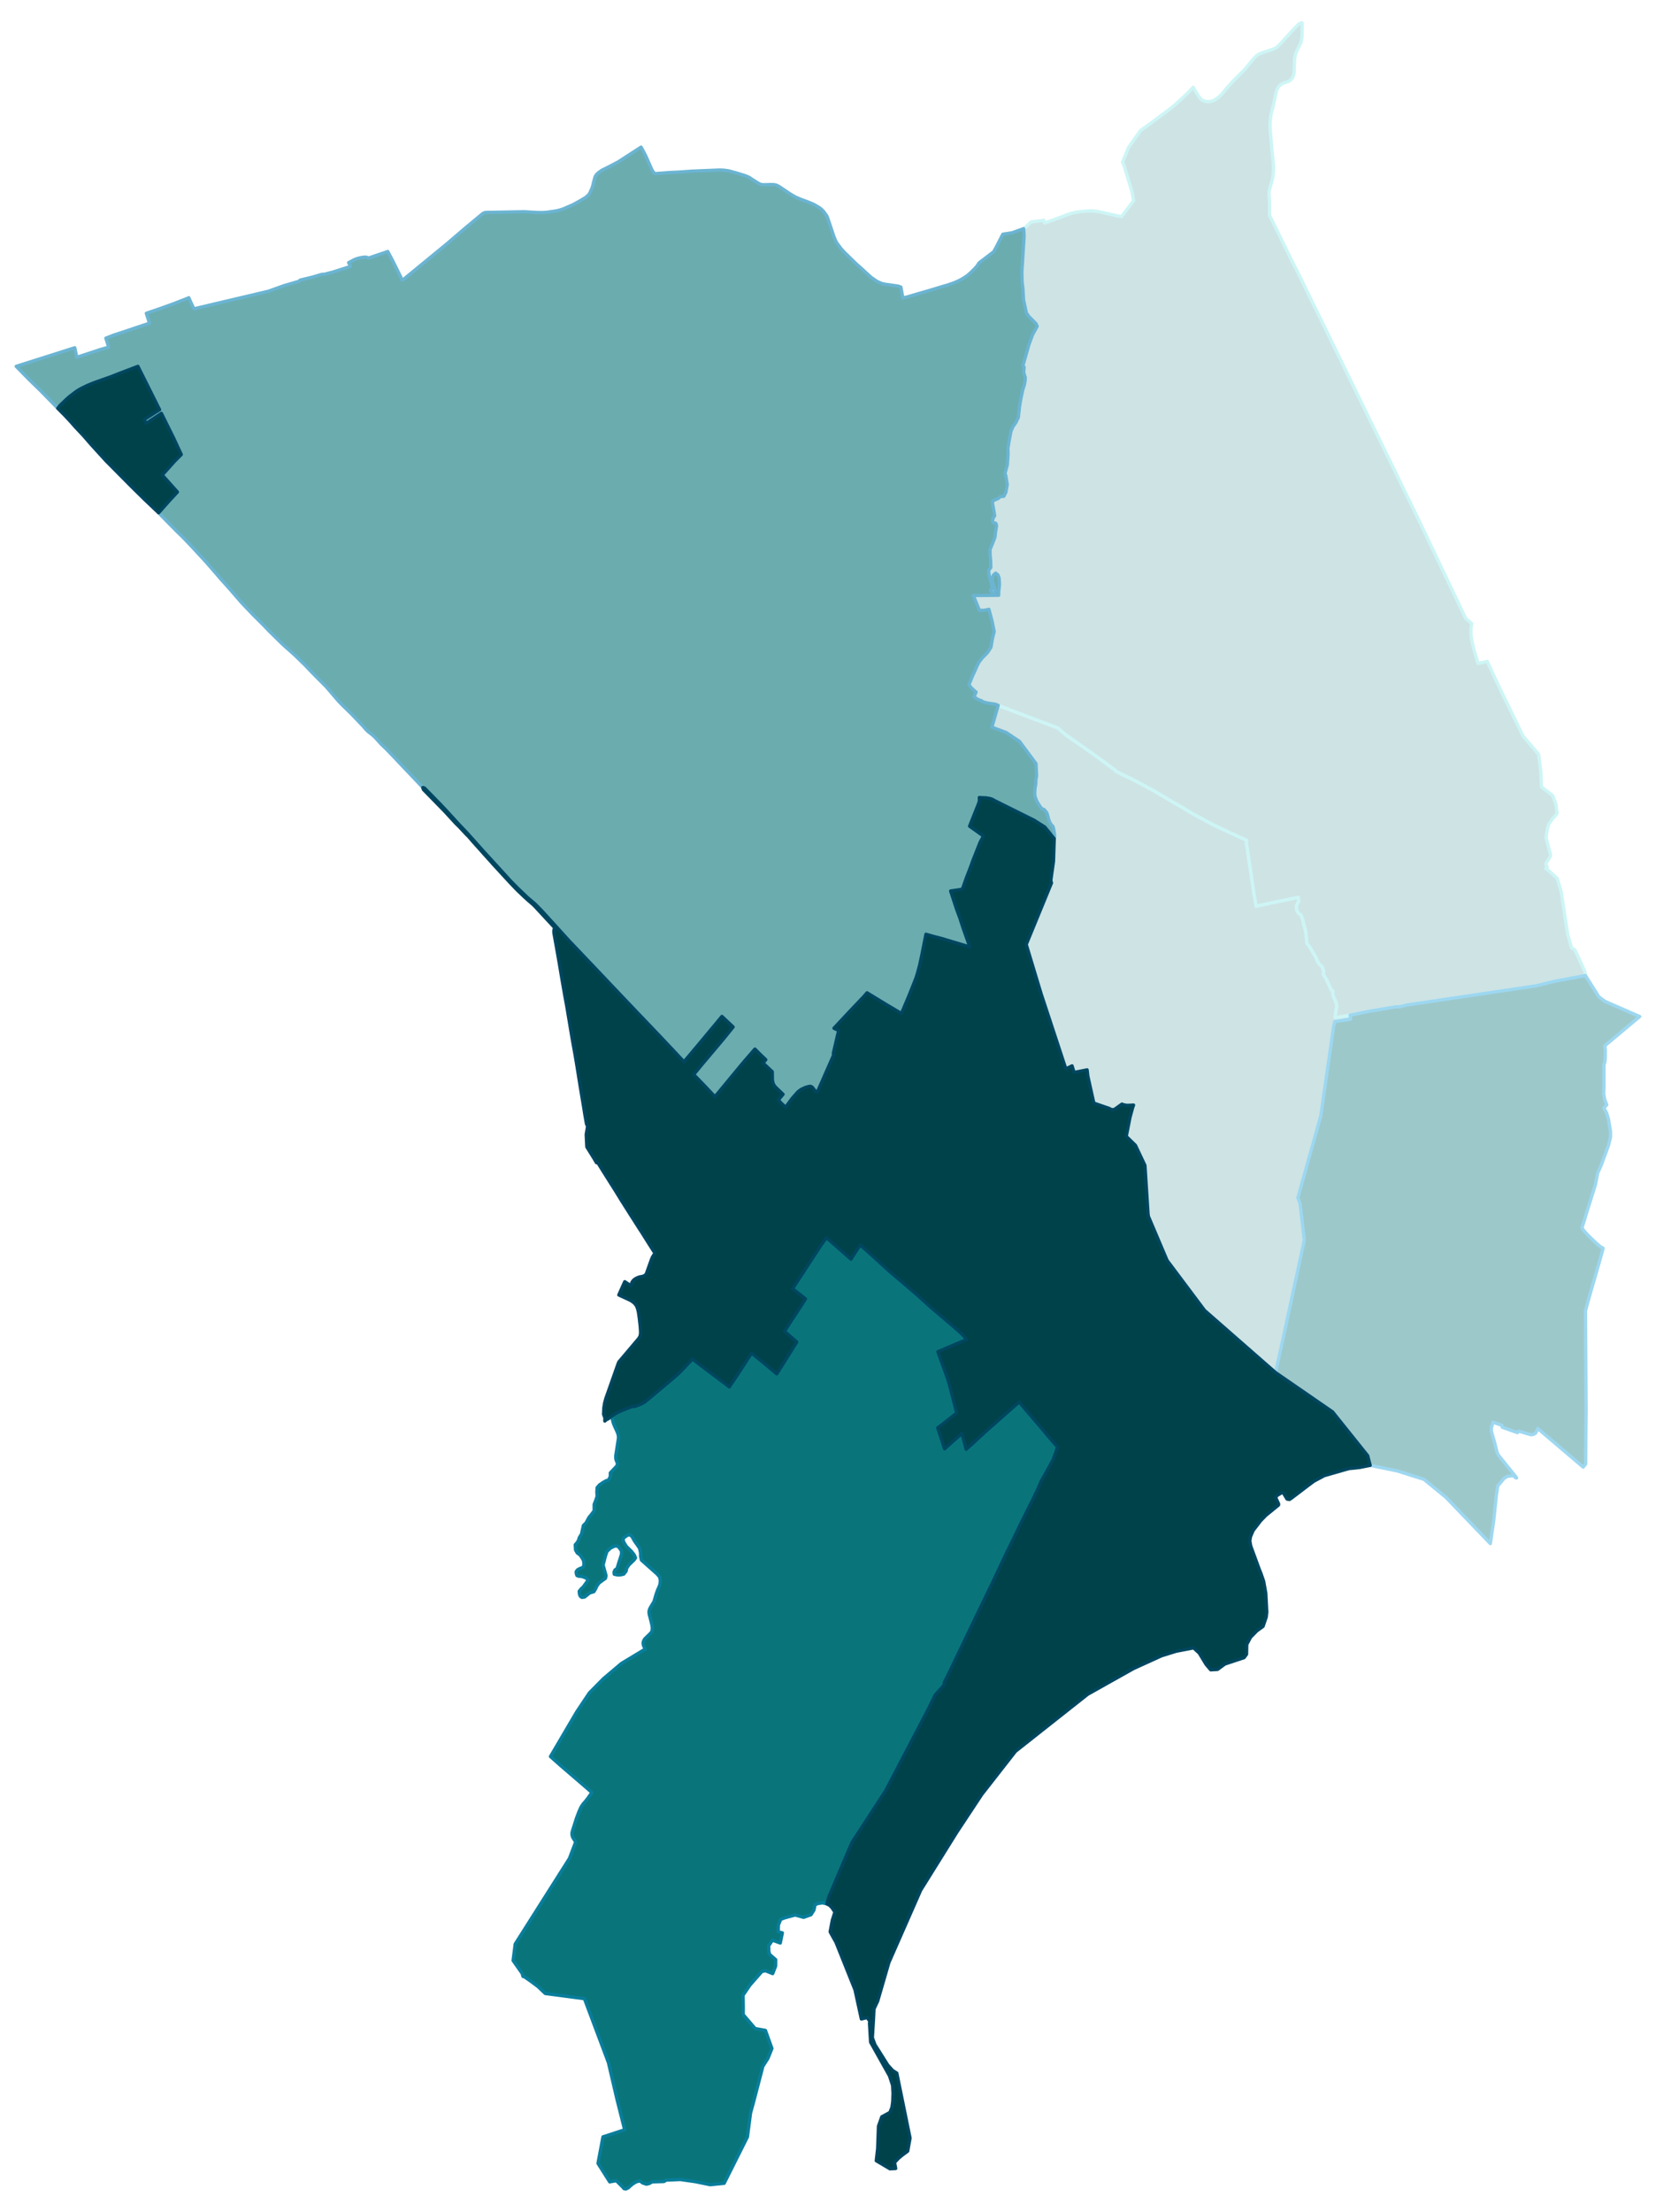 <?xml version="1.0" encoding="UTF-8" standalone="no"?>
<!-- This is a Stata 16.1 generated SVG file (http://www.stata.com) -->

<svg version="1.1" width="4.00in" height="5.34in" viewBox="0 0 2880 3841" xmlns="http://www.w3.org/2000/svg" xmlns:xlink="http://www.w3.org/1999/xlink">
	<desc>Stata Graph - Graph</desc>
	<rect x="0" y="0" width="2880" height="3841" style="fill:#FFFFFF;stroke:none"/>
	<defs>
		<path id="path_dgFwtMgG" d="M2231.88 2322.60 L2231.88 2322.60 L2218.31 2384.18 L2094.91 2276.15 L2029.72 2189.25 L2025.16 2178.57 L1997.19 2112.67 L1996.59 2108.47 L1991.19 2024.09 L1974.74 1989.28 L1958.65 1973.55 L1965.26 1940.19 L1967.78 1931.06 L1969.70 1923.98 L1971.38 1919.18 L1964.66 1919.54 L1960.94 1919.66 L1958.41 1919.54 L1955.05 1918.82 L1953.13 1918.34 L1951.21 1917.50 L1938.73 1926.38 L1936.21 1927.22 L1934.29 1927.22 L1932.84 1926.74 L1931.16 1926.14 L1929.72 1925.66 L1928.76 1924.70 L1926.48 1924.10 L1903.43 1916.18 L1902.83 1915.94 L1902.59 1915.70 L1902.35 1915.22 L1902.11 1914.26 L1901.75 1913.06 L1901.39 1911.74 L1891.91 1869.01 L1890.59 1857.96 L1867.66 1862.52 L1866.58 1857.84 L1864.42 1851.00 L1853.62 1856.28 L1810.64 1725.81 L1784.71 1639.99 L1828.65 1533.04 L1827.45 1528.72 L1832.13 1495.47 L1833.45 1456.10 L1834.17 1451.30 L1833.69 1446.86 L1833.09 1443.26 L1832.37 1438.57 L1831.05 1434.49 L1828.65 1432.33 L1826.00 1428.13 L1823.72 1422.49 L1822.40 1416.97 L1820.72 1411.45 L1818.44 1408.21 L1815.56 1405.21 L1812.20 1404.25 L1809.68 1401.36 L1806.80 1396.92 L1803.80 1392.12 L1801.52 1387.08 L1799.71 1381.32 L1799.59 1374.60 L1799.95 1368.84 L1801.40 1360.55 L1801.64 1353.47 L1802.72 1346.51 L1801.76 1325.63 L1772.94 1286.86 L1749.78 1271.49 L1724.81 1262.13 L1726.25 1258.05 L1735.97 1224.32 L1800.80 1248.93 L1827.33 1258.89 L1837.29 1262.49 L1838.37 1263.09 L1839.33 1263.57 L1840.41 1264.17 L1841.37 1265.01 L1842.81 1266.33 L1844.49 1267.65 L1846.77 1269.69 L1849.17 1271.97 L1850.49 1273.05 L1853.86 1275.69 L1881.35 1295.02 L1903.79 1310.74 L1928.64 1328.99 L1932.60 1331.87 L1939.33 1336.67 L1940.29 1338.35 L1941.01 1338.83 L1944.97 1340.87 L1953.01 1345.07 L1966.94 1351.55 L1970.30 1353.23 L1973.78 1355.03 L1994.91 1366.44 L2004.39 1371.48 L2006.55 1372.68 L2039.68 1392.36 L2050.37 1398.36 L2060.45 1404.25 L2073.30 1412.05 L2079.30 1415.41 L2086.98 1419.49 L2105.71 1429.57 L2110.03 1431.85 L2138.12 1445.18 L2146.16 1448.78 L2168.25 1458.86 L2167.77 1461.74 L2167.65 1463.54 L2167.89 1465.82 L2168.37 1468.10 L2169.33 1474.34 L2170.65 1483.35 L2171.97 1492.47 L2173.29 1500.51 L2175.94 1518.40 L2178.22 1533.64 L2180.14 1547.32 L2184.58 1573.25 L2257.81 1558.01 L2258.89 1564.37 L2256.85 1568.09 L2254.57 1572.89 L2255.29 1580.09 L2258.17 1585.97 L2262.49 1588.37 L2264.53 1593.53 L2266.21 1599.06 L2267.53 1605.90 L2269.45 1611.18 L2270.29 1616.46 L2271.13 1619.58 L2272.93 1637.83 L2273.77 1639.39 L2275.33 1641.07 L2277.25 1643.47 L2278.21 1645.03 L2279.53 1647.19 L2280.86 1648.99 L2281.82 1650.91 L2288.30 1661.71 L2291.06 1668.67 L2294.42 1674.20 L2299.22 1678.40 L2302.22 1686.44 L2301.62 1692.44 L2306.54 1700.00 L2315.31 1718.97 L2317.71 1720.77 L2318.31 1721.85 L2318.19 1723.05 L2317.95 1724.85 L2318.19 1727.01 L2318.67 1729.41 L2320.11 1732.77 L2321.55 1736.13 L2322.99 1739.13 L2324.07 1742.73 L2324.67 1745.13 L2325.03 1747.29 L2322.51 1760.86 L2322.15 1767.22 L2345.68 1763.26 L2348.80 1769.86 L2321.19 1774.06 L2319.27 1782.58 L2296.94 1937.90 L2257.09 2080.38 L2260.93 2090.34 L2268.37 2153.84 L2231.88 2322.60 L2231.88 2322.60 Z" stroke-linejoin="round"/>
	</defs>
	<use xlink:href="#path_dgFwtMgG" style="fill:#CEE3E4;stroke:#CEF5F5;stroke-width:5.76"/>
	<defs>
		<path id="path_JJRWPljT" d="M2756.23 1686.80 L2756.23 1686.80 L2756.23 1686.80 L2757.19 1693.88 L2727.78 1699.52 L2706.41 1703.48 L2701.73 1704.44 L2698.13 1705.28 L2687.09 1708.04 L2671.72 1711.77 L2447.24 1745.13 L2434.15 1748.26 L2426.71 1748.50 L2396.70 1753.54 L2382.05 1755.94 L2348.08 1762.90 L2348.80 1769.86 L2345.68 1763.26 L2322.15 1767.22 L2322.51 1760.86 L2325.03 1747.29 L2324.67 1745.13 L2324.07 1742.73 L2322.99 1739.13 L2321.55 1736.13 L2320.11 1732.77 L2318.67 1729.41 L2318.19 1727.01 L2317.95 1724.85 L2318.19 1723.05 L2318.31 1721.85 L2317.71 1720.77 L2315.31 1718.97 L2306.54 1700.00 L2301.62 1692.44 L2302.22 1686.44 L2299.22 1678.40 L2294.42 1674.20 L2291.06 1668.67 L2288.30 1661.71 L2281.82 1650.91 L2280.86 1648.99 L2279.53 1647.19 L2278.21 1645.03 L2277.25 1643.47 L2275.33 1641.07 L2273.77 1639.39 L2272.93 1637.83 L2271.13 1619.58 L2270.29 1616.46 L2269.45 1611.18 L2267.53 1605.90 L2266.21 1599.06 L2264.53 1593.53 L2262.49 1588.37 L2258.17 1585.97 L2255.29 1580.09 L2254.57 1572.89 L2256.85 1568.09 L2258.89 1564.37 L2257.81 1558.01 L2184.58 1573.25 L2180.14 1547.32 L2178.22 1533.64 L2175.94 1518.40 L2173.29 1500.51 L2171.97 1492.47 L2170.65 1483.35 L2169.33 1474.34 L2168.37 1468.10 L2167.89 1465.82 L2167.65 1463.54 L2167.77 1461.74 L2168.25 1458.86 L2146.16 1448.78 L2138.12 1445.18 L2110.03 1431.85 L2105.71 1429.57 L2086.98 1419.49 L2079.30 1415.41 L2073.30 1412.05 L2060.45 1404.25 L2050.37 1398.36 L2039.68 1392.36 L2006.55 1372.68 L2004.39 1371.48 L1994.91 1366.44 L1973.78 1355.03 L1970.30 1353.23 L1966.94 1351.55 L1953.01 1345.07 L1944.97 1340.87 L1941.01 1338.83 L1940.29 1338.35 L1939.33 1336.67 L1932.60 1331.87 L1928.64 1328.99 L1903.79 1310.74 L1881.35 1295.02 L1853.86 1275.69 L1850.49 1273.05 L1849.17 1271.97 L1846.77 1269.69 L1844.49 1267.65 L1842.81 1266.33 L1841.37 1265.01 L1840.41 1264.17 L1839.33 1263.57 L1838.37 1263.09 L1837.29 1262.49 L1827.33 1258.89 L1800.80 1248.93 L1735.97 1224.32 L1730.69 1222.28 L1717.72 1220.36 L1708.60 1217.96 L1707.88 1216.76 L1702.48 1214.72 L1699.72 1213.52 L1696.96 1211.60 L1693.96 1209.07 L1697.56 1201.27 L1694.80 1198.99 L1691.43 1195.99 L1688.07 1192.39 L1684.95 1188.55 L1688.07 1181.35 L1690.95 1174.03 L1695.40 1164.54 L1698.76 1156.74 L1702.24 1149.66 L1708.24 1141.86 L1712.80 1137.30 L1717.60 1132.25 L1723.37 1123.37 L1726.13 1107.77 L1729.01 1096.01 L1725.29 1077.64 L1719.88 1057.36 L1711.72 1059.04 L1703.32 1059.16 L1692.75 1033.35 L1736.81 1032.99 L1736.93 1026.99 L1738.25 1014.14 L1737.53 1002.86 L1735.61 997.70 L1731.65 994.46 L1728.05 997.46 L1727.21 999.02 L1726.49 1001.54 L1726.01 1004.30 L1725.89 1008.98 L1731.05 1024.47 L1730.69 1026.75 L1730.09 1027.71 L1728.53 1029.15 L1724.33 1027.23 L1722.65 1025.19 L1722.29 1024.23 L1724.69 1023.27 L1726.01 1021.11 L1723.13 1009.34 L1720.37 998.18 L1719.28 989.90 L1723.13 984.74 L1722.89 973.33 L1721.93 961.93 L1721.81 953.29 L1725.05 945.61 L1730.33 932.16 L1731.05 925.44 L1733.09 912.48 L1732.61 909.36 L1731.29 907.44 L1728.05 907.44 L1726.49 906.12 L1726.25 902.51 L1727.57 898.07 L1729.85 894.83 L1728.77 887.99 L1727.21 879.11 L1726.13 872.87 L1726.49 868.79 L1736.09 864.59 L1740.05 861.22 L1745.69 860.98 L1749.18 854.38 L1751.70 840.46 L1749.06 824.25 L1748.10 822.45 L1748.22 819.57 L1749.42 815.13 L1751.94 806.01 L1753.26 786.92 L1752.90 777.68 L1755.06 764.24 L1758.18 748.03 L1761.66 739.87 L1766.82 732.43 L1771.02 723.67 L1772.94 706.14 L1775.23 692.10 L1778.59 676.26 L1781.59 666.65 L1782.79 659.93 L1783.03 654.17 L1780.39 645.65 L1781.11 636.53 L1779.07 633.52 L1789.63 596.56 L1795.99 579.51 L1803.80 565.47 L1801.76 560.79 L1788.91 547.82 L1784.95 542.06 L1780.15 519.50 L1778.95 499.69 L1777.63 488.77 L1777.15 470.88 L1777.51 464.88 L1780.99 410.27 L1780.99 407.99 L1780.75 401.98 L1780.15 395.62 L1783.87 392.74 L1793.11 383.98 L1813.88 381.34 L1815.20 380.86 L1816.52 385.78 L1829.49 381.34 L1858.66 370.42 L1864.30 368.74 L1869.10 367.66 L1873.54 366.82 L1878.22 366.10 L1887.59 365.26 L1892.03 364.89 L1895.63 364.77 L1899.71 364.77 L1903.67 365.14 L1907.76 365.62 L1912.08 366.34 L1942.21 373.06 L1950.49 374.74 L1971.38 347.01 L1969.82 337.29 L1968.50 330.81 L1967.90 328.53 L1953.61 281.95 L1952.17 280.15 L1962.74 254.35 L1983.62 224.94 L1998.51 214.38 L2000.67 212.94 L2003.79 210.53 L2006.07 208.85 L2008.71 206.81 L2017.36 200.33 L2025.88 194.09 L2034.64 187.49 L2043.41 180.41 L2050.37 174.05 L2051.09 173.45 L2057.21 167.80 L2062.25 163.00 L2063.81 161.56 L2067.54 157.72 L2075.10 149.80 L2078.10 155.08 L2080.98 159.76 L2083.62 163.96 L2087.10 168.88 L2089.62 171.40 L2092.14 172.84 L2095.27 174.05 L2098.63 174.77 L2101.87 174.77 L2105.95 174.17 L2109.31 173.33 L2113.75 171.16 L2119.39 167.08 L2124.56 162.16 L2133.32 151.48 L2140.76 143.20 L2145.20 138.28 L2161.53 122.19 L2164.17 119.55 L2179.42 101.07 L2185.66 94.70 L2188.78 92.42 L2198.26 88.82 L2212.67 84.02 L2219.39 81.14 L2224.43 76.82 L2251.68 46.93 L2259.13 39.49 L2261.41 38.53 L2264.65 37.81 L2264.41 61.70 L2263.09 69.62 L2261.53 74.30 L2256.37 84.26 L2254.21 88.94 L2252.88 93.02 L2251.56 100.11 L2251.08 111.15 L2250.60 124.11 L2249.88 127.83 L2249.28 129.87 L2247.84 133.35 L2245.68 136.00 L2241.24 139.48 L2234.40 141.76 L2230.32 143.20 L2226.59 145.72 L2223.95 148.36 L2223.71 148.60 L2221.31 152.80 L2219.15 159.28 L2215.67 176.09 L2210.15 198.41 L2209.07 208.13 L2208.83 211.13 L2208.83 220.50 L2210.15 236.70 L2211.95 258.91 L2213.75 274.99 L2214.83 290.00 L2213.99 303.08 L2213.03 309.20 L2207.27 329.85 L2206.79 334.29 L2207.75 348.57 L2207.75 367.78 L2207.75 372.10 L2248.08 454.32 L2255.41 468.36 L2302.58 564.75 L2308.59 576.99 L2341.60 644.57 L2430.55 826.54 L2430.67 826.90 L2464.16 895.43 L2474.37 916.80 L2549.16 1073.44 L2559.60 1082.20 L2558.76 1085.68 L2558.40 1089.52 L2558.16 1092.76 L2558.40 1103.57 L2559.36 1110.53 L2563.92 1129.61 L2570.52 1151.46 L2586.61 1147.98 L2606.30 1190.59 L2648.67 1277.49 L2675.92 1309.54 L2679.52 1337.87 L2680.85 1366.20 L2700.17 1380.84 L2704.85 1393.20 L2706.17 1397.04 L2707.86 1412.29 L2699.69 1422.01 L2693.57 1430.65 L2691.05 1439.05 L2688.65 1454.30 L2696.45 1483.47 L2696.57 1486.35 L2688.17 1500.03 L2689.25 1502.55 L2690.09 1504.35 L2691.05 1505.55 L2688.17 1508.07 L2692.01 1510.47 L2708.22 1525.12 L2714.94 1547.80 L2726.46 1622.46 L2732.70 1644.31 L2733.30 1646.11 L2735.11 1646.95 L2739.31 1650.07 L2756.23 1686.80 L2756.23 1686.80 Z" stroke-linejoin="round"/>
	</defs>
	<use xlink:href="#path_JJRWPljT" style="fill:#CEE3E4;stroke:#CEF5F5;stroke-width:5.76"/>
	<defs>
		<path id="path_YvtldNih" d="M2591.89 2681.50 L2591.89 2681.50 L2514.82 2601.20 L2476.53 2569.87 L2429.95 2555.11 L2382.89 2545.50 L2378.57 2528.70 L2317.47 2452.48 L2218.31 2384.18 L2231.88 2322.60 L2268.37 2153.84 L2260.93 2090.34 L2257.09 2080.38 L2296.94 1937.90 L2319.27 1782.58 L2321.19 1774.06 L2348.80 1769.86 L2348.08 1762.90 L2382.05 1755.94 L2396.70 1753.54 L2426.71 1748.50 L2434.15 1748.26 L2447.24 1745.13 L2671.72 1711.77 L2687.09 1708.04 L2698.13 1705.28 L2701.73 1704.44 L2706.41 1703.48 L2727.78 1699.52 L2757.19 1693.88 L2761.52 1700.72 L2780.48 1730.85 L2790.81 1738.65 L2798.01 1741.89 L2851.67 1765.30 L2807.49 1802.15 L2791.05 1815.95 L2791.77 1823.27 L2791.77 1835.88 L2791.17 1844.04 L2790.33 1846.80 L2789.49 1848.12 L2789.49 1888.09 L2789.01 1899.49 L2790.81 1909.82 L2794.41 1918.70 L2789.37 1924.10 L2794.29 1933.46 L2797.29 1943.43 L2800.89 1965.51 L2800.89 1968.87 L2800.89 1970.07 L2800.77 1975.35 L2798.37 1985.08 L2797.29 1989.52 L2785.16 2022.41 L2784.56 2024.09 L2778.56 2037.41 L2774.60 2057.58 L2768.00 2078.58 L2765.48 2086.74 L2757.79 2111.11 L2755.63 2118.79 L2751.19 2132.72 L2754.19 2137.04 L2757.31 2140.64 L2761.64 2145.32 L2766.32 2149.88 L2774.00 2157.32 L2781.44 2163.92 L2784.32 2165.96 L2788.05 2168.12 L2780.96 2193.69 L2779.28 2199.57 L2764.52 2250.59 L2757.31 2276.75 L2758.39 2448.28 L2758.03 2482.85 L2757.67 2543.22 L2753.35 2548.50 L2674.36 2481.41 L2674.12 2482.49 L2670.52 2489.57 L2667.40 2491.37 L2662.72 2492.33 L2641.71 2486.09 L2638.95 2488.61 L2612.66 2479.25 L2611.94 2475.88 L2596.57 2470.48 L2593.81 2479.85 L2593.57 2483.33 L2593.93 2487.17 L2597.89 2501.09 L2599.33 2505.89 L2602.70 2519.70 L2603.90 2523.54 L2604.26 2524.38 L2606.54 2528.58 L2636.43 2565.55 L2637.51 2567.35 L2636.55 2567.35 L2635.59 2566.87 L2632.83 2564.11 L2631.27 2563.75 L2629.47 2563.63 L2626.34 2563.99 L2622.02 2564.47 L2615.90 2567.95 L2610.74 2574.31 L2604.86 2581.03 L2602.34 2597.60 L2597.77 2641.29 L2591.89 2681.50 L2591.89 2681.50 Z" stroke-linejoin="round"/>
	</defs>
	<use xlink:href="#path_YvtldNih" style="fill:#9DC8CA;stroke:#9DD7F0;stroke-width:5.76"/>
	<defs>
		<path id="path_aDaWlTPB" d="M1366.35 1922.90 L1366.35 1922.90 L1358.55 1915.82 L1353.63 1910.30 L1361.79 1900.45 L1348.59 1887.85 L1346.18 1884.73 L1344.26 1880.77 L1343.30 1875.49 L1343.06 1861.20 L1326.98 1846.08 L1331.78 1840.32 L1323.38 1832.28 L1312.93 1821.83 L1293.00 1844.76 L1245.23 1902.50 L1243.31 1904.66 L1225.06 1885.33 L1206.33 1866.01 L1208.37 1863.73 L1221.10 1848.24 L1258.43 1803.95 L1275.00 1783.42 L1264.19 1773.22 L1255.55 1765.06 L1216.30 1812.23 L1189.53 1844.04 L1170.68 1823.87 L1152.55 1804.67 L1131.66 1782.70 L1118.10 1768.54 L1112.46 1762.66 L1081.37 1730.01 L1056.40 1703.72 L1036.83 1683.08 L1032.27 1678.28 L1017.38 1662.67 L1009.10 1653.91 L990.37 1634.35 L966.84 1608.42 L941.87 1581.05 L934.55 1573.61 L930.23 1569.29 L921.11 1561.49 L919.18 1559.93 L917.38 1558.37 L904.42 1546.00 L899.86 1541.68 L887.61 1529.20 L860.12 1499.07 L857.24 1495.95 L855.56 1494.03 L842.60 1479.99 L838.63 1475.54 L823.87 1458.98 L818.35 1452.86 L812.34 1446.14 L797.82 1430.89 L794.22 1426.93 L775.61 1406.65 L765.89 1396.32 L738.16 1368.00 L735.40 1367.16 L719.91 1350.71 L700.70 1330.55 L682.34 1311.10 L672.01 1300.42 L663.13 1291.90 L653.04 1280.73 L651.24 1278.81 L646.68 1274.97 L645.12 1273.65 L643.44 1272.45 L641.52 1271.01 L639.96 1269.69 L638.52 1268.25 L637.32 1267.05 L635.76 1265.49 L634.20 1263.57 L632.64 1261.77 L630.72 1259.61 L611.63 1239.68 L603.35 1231.52 L596.50 1224.92 L588.70 1216.88 L581.26 1208.23 L573.21 1198.75 L567.09 1191.67 L543.32 1167.78 L530.96 1154.82 L513.67 1137.90 L511.39 1135.86 L501.55 1126.97 L498.67 1124.57 L490.50 1117.13 L468.18 1095.17 L457.25 1083.76 L440.09 1066.72 L427.72 1053.75 L419.44 1044.99 L398.79 1021.11 L384.86 1005.62 L369.02 987.26 L359.29 976.09 L336.37 951.25 L327.00 941.29 L317.16 931.08 L306.72 921.00 L275.86 889.55 L293.63 869.51 L308.52 853.42 L282.11 823.89 L295.31 809.25 L303.59 800.01 L315.24 788.25 L301.79 759.32 L280.67 716.71 L254.26 734.11 L250.77 727.39 L264.70 718.51 L277.54 710.34 L239.85 634.97 L205.40 648.05 L193.99 652.61 L176.11 658.97 L163.26 663.53 L151.02 668.57 L141.05 673.50 L137.21 675.66 L133.73 677.82 L130.73 679.98 L127.25 682.62 L121.13 687.30 L115.12 692.58 L108.88 698.58 L106.12 701.22 L103.84 703.62 L100.48 707.94 L85.71 692.70 L70.95 677.58 L50.66 657.89 L28.21 634.97 L130.01 602.68 L133.49 619.24 L161.46 610.12 L174.43 605.80 L188.95 601.60 L184.15 585.99 L198.67 580.35 L206.12 577.95 L260.02 559.95 L254.50 542.78 L262.06 540.14 L276.94 535.10 L300.95 526.46 L325.80 516.85 L327.12 516.25 L328.32 515.65 L331.56 522.98 L337.21 534.98 L466.61 504.49 L494.47 494.53 L520.16 487.09 L521.24 485.53 L522.80 484.81 L542.96 480.00 L557.97 475.56 L561.57 474.84 L564.09 474.96 L579.94 470.76 L609.71 461.28 L606.35 454.68 L615.23 450.00 L619.91 447.96 L624.71 446.64 L630.72 445.44 L635.04 445.08 L637.44 445.32 L641.16 446.64 L674.41 435.35 L682.94 451.44 L694.34 474.36 L699.50 485.05 L701.54 483.85 L703.10 482.77 L776.69 422.39 L810.66 393.34 L839.47 369.46 L841.28 368.50 L843.44 367.66 L845.72 367.42 L885.69 366.70 L911.62 366.22 L934.19 367.54 L944.03 367.66 L950.76 367.18 L968.04 364.65 L974.53 362.97 L980.77 360.81 L996.97 353.73 L1010.30 346.29 L1018.82 341.13 L1023.86 336.57 L1025.78 333.57 L1029.39 325.64 L1030.83 321.32 L1032.27 315.08 L1034.31 307.76 L1035.03 305.24 L1037.55 301.28 L1041.15 298.04 L1046.91 293.96 L1056.28 289.40 L1075.12 279.55 L1114.86 253.87 L1118.22 259.87 L1123.02 269.11 L1133.22 292.16 L1136.11 297.32 L1137.55 298.64 L1139.23 299.72 L1140.67 299.84 L1165.16 298.04 L1182.08 297.20 L1203.93 295.64 L1251.11 293.72 L1258.43 293.96 L1265.99 294.92 L1269.60 295.76 L1283.52 299.60 L1295.29 303.32 L1299.25 304.76 L1303.33 306.68 L1307.89 309.80 L1319.29 317.00 L1321.10 317.84 L1322.78 318.56 L1324.46 318.92 L1326.74 319.16 L1330.46 319.28 L1339.70 318.92 L1344.86 319.04 L1347.27 319.28 L1350.27 320.00 L1354.71 322.16 L1372.95 334.41 L1379.20 338.25 L1384.72 341.25 L1392.16 344.37 L1408.49 350.49 L1415.33 353.49 L1419.29 355.77 L1425.77 359.61 L1429.26 362.49 L1432.14 365.50 L1437.54 372.94 L1438.74 375.34 L1441.26 382.54 L1449.90 408.35 L1452.54 415.07 L1454.23 418.55 L1455.31 420.47 L1462.99 430.67 L1468.51 436.79 L1489.76 457.44 L1498.64 465.24 L1506.08 472.20 L1515.45 480.61 L1524.57 486.85 L1528.53 488.89 L1534.90 491.41 L1539.94 492.37 L1561.91 495.49 L1566.71 497.17 L1570.19 516.25 L1581.47 513.25 L1594.80 509.29 L1606.92 505.81 L1619.65 502.09 L1642.58 495.13 L1646.78 494.05 L1654.46 491.41 L1660.94 489.01 L1667.67 486.01 L1673.55 482.89 L1682.19 477.24 L1688.07 472.08 L1695.04 465.24 L1699.12 460.68 L1702.72 455.16 L1728.17 435.71 L1732.37 428.15 L1744.13 405.23 L1752.42 404.03 L1760.46 402.70 L1780.15 395.62 L1780.75 401.98 L1780.99 407.99 L1780.99 410.27 L1777.51 464.88 L1777.15 470.88 L1777.63 488.77 L1778.95 499.69 L1780.15 519.50 L1784.95 542.06 L1788.91 547.82 L1801.76 560.79 L1803.80 565.47 L1795.99 579.51 L1789.63 596.56 L1779.07 633.52 L1781.11 636.53 L1780.39 645.65 L1783.03 654.17 L1782.79 659.93 L1781.59 666.65 L1778.59 676.26 L1775.23 692.10 L1772.94 706.14 L1771.02 723.67 L1766.82 732.43 L1761.66 739.87 L1758.18 748.03 L1755.06 764.24 L1752.90 777.68 L1753.26 786.92 L1751.94 806.01 L1749.42 815.13 L1748.22 819.57 L1748.10 822.45 L1749.06 824.25 L1751.70 840.46 L1749.18 854.38 L1745.69 860.98 L1740.05 861.22 L1736.09 864.59 L1726.49 868.79 L1726.13 872.87 L1727.21 879.11 L1728.77 887.99 L1729.85 894.83 L1727.57 898.07 L1726.25 902.51 L1726.49 906.12 L1728.05 907.44 L1731.29 907.44 L1732.61 909.36 L1733.09 912.48 L1731.05 925.44 L1730.33 932.16 L1725.05 945.61 L1721.81 953.29 L1721.93 961.93 L1722.89 973.33 L1723.13 984.74 L1719.28 989.90 L1720.37 998.18 L1723.13 1009.34 L1726.01 1021.11 L1724.69 1023.27 L1722.29 1024.23 L1722.65 1025.19 L1724.33 1027.23 L1728.53 1029.15 L1730.09 1027.71 L1730.69 1026.75 L1731.05 1024.47 L1725.89 1008.98 L1726.01 1004.30 L1726.49 1001.54 L1727.21 999.02 L1728.05 997.46 L1731.65 994.46 L1735.61 997.70 L1737.53 1002.86 L1738.25 1014.14 L1736.93 1026.99 L1736.81 1032.99 L1692.75 1033.35 L1703.32 1059.16 L1711.72 1059.04 L1719.88 1057.36 L1725.29 1077.64 L1729.01 1096.01 L1726.13 1107.77 L1723.37 1123.37 L1717.60 1132.25 L1712.80 1137.30 L1708.24 1141.86 L1702.24 1149.66 L1698.76 1156.74 L1695.40 1164.54 L1690.95 1174.03 L1688.07 1181.35 L1684.95 1188.55 L1688.07 1192.39 L1691.43 1195.99 L1694.80 1198.99 L1697.56 1201.27 L1693.96 1209.07 L1696.96 1211.60 L1699.72 1213.52 L1702.48 1214.72 L1707.88 1216.76 L1708.60 1217.96 L1717.72 1220.36 L1730.69 1222.28 L1735.97 1224.32 L1726.25 1258.05 L1724.81 1262.13 L1749.78 1271.49 L1772.94 1286.86 L1801.76 1325.63 L1802.72 1346.51 L1801.64 1353.47 L1801.40 1360.55 L1799.95 1368.84 L1799.59 1374.60 L1799.71 1381.32 L1801.52 1387.08 L1803.80 1392.12 L1806.80 1396.92 L1809.68 1401.36 L1812.20 1404.25 L1815.56 1405.21 L1818.44 1408.21 L1820.72 1411.45 L1822.40 1416.97 L1823.72 1422.49 L1826.00 1428.13 L1828.65 1432.33 L1831.05 1434.49 L1832.37 1438.57 L1833.09 1443.26 L1833.69 1446.86 L1834.17 1451.30 L1833.45 1456.10 L1817.00 1435.81 L1798.63 1424.17 L1729.37 1389.72 L1726.13 1387.80 L1721.69 1386.24 L1717.84 1385.64 L1714.60 1385.04 L1708.72 1384.92 L1703.20 1384.56 L1703.44 1389.12 L1702.48 1393.56 L1686.27 1434.37 L1710.40 1451.54 L1704.52 1462.46 L1691.55 1495.23 L1688.67 1503.51 L1680.39 1525.00 L1674.75 1541.08 L1673.67 1543.36 L1672.35 1544.20 L1657.70 1546.36 L1655.78 1546.60 L1653.38 1546.96 L1653.74 1548.40 L1663.82 1579.13 L1669.35 1594.01 L1674.75 1610.70 L1686.63 1644.31 L1636.93 1629.42 L1623.25 1625.94 L1610.40 1622.22 L1605.36 1647.55 L1603.44 1657.15 L1599.36 1676.24 L1596.96 1685.12 L1595.16 1691.48 L1593.12 1697.96 L1590.48 1704.80 L1589.04 1708.40 L1587.36 1712.61 L1582.67 1724.37 L1581.83 1726.53 L1577.75 1736.37 L1569.59 1755.58 L1567.67 1760.02 L1540.18 1743.69 L1507.89 1724.01 L1501.88 1730.97 L1479.43 1754.50 L1450.38 1785.58 L1451.82 1786.43 L1458.55 1789.31 L1449.30 1829.28 L1449.78 1832.28 L1426.86 1884.49 L1422.41 1894.57 L1420.49 1896.25 L1418.21 1895.41 L1416.41 1893.01 L1412.33 1887.85 L1409.45 1886.53 L1406.57 1886.89 L1401.17 1888.33 L1393.36 1891.93 L1392.52 1892.53 L1387.96 1895.89 L1377.52 1907.66 L1377.28 1908.02 L1366.35 1922.90 L1366.35 1922.90 Z" stroke-linejoin="round"/>
	</defs>
	<use xlink:href="#path_aDaWlTPB" style="fill:#6BACAF;stroke:#6BB4D2;stroke-width:5.76"/>
	<defs>
		<path id="path_VlCmvmsM" d="M1259.39 3793.59 L1259.39 3793.59 L1235.02 3795.99 L1209.21 3790.71 L1183.16 3786.99 L1158.43 3788.07 L1154.71 3790.47 L1134.07 3791.07 L1129.14 3793.95 L1124.10 3795.15 L1117.50 3792.87 L1112.82 3789.27 L1106.09 3791.19 L1100.45 3794.67 L1095.77 3798.51 L1092.77 3801.39 L1088.45 3803.43 L1087.13 3803.19 L1085.21 3802.83 L1083.17 3800.31 L1071.88 3789.03 L1060.36 3791.07 L1040.07 3759.02 L1040.91 3754.10 L1048.71 3712.81 L1051.83 3711.85 L1086.41 3700.56 L1073.32 3648.59 L1073.08 3647.63 L1058.08 3583.41 L1057.60 3582.21 L1016.42 3472.62 L948.36 3463.62 L935.39 3451.38 L921.95 3441.42 L920.99 3440.82 L912.10 3434.57 L910.66 3434.21 L909.58 3433.97 L908.26 3428.93 L892.41 3406.37 L896.02 3377.68 L990.37 3228.84 L1001.18 3200.27 L996.25 3192.47 L995.29 3189.95 L994.81 3187.55 L994.81 3184.55 L995.29 3182.03 L1002.74 3158.50 L1006.82 3147.82 L1008.62 3143.74 L1010.42 3139.78 L1012.46 3136.54 L1014.74 3133.42 L1017.62 3130.17 L1021.70 3125.13 L1029.39 3114.21 L1020.50 3106.41 L975.37 3067.64 L957.36 3051.67 L1003.10 2973.89 L1025.06 2941.01 L1049.79 2916.04 L1080.77 2889.87 L1122.30 2864.79 L1119.66 2859.98 L1118.94 2857.58 L1118.46 2855.18 L1118.58 2853.26 L1119.06 2851.58 L1120.02 2849.30 L1121.46 2847.02 L1129.86 2838.86 L1131.54 2837.18 L1132.74 2835.74 L1133.83 2833.94 L1134.31 2831.18 L1134.43 2827.22 L1133.83 2823.01 L1132.50 2817.49 L1131.18 2812.33 L1130.34 2808.85 L1129.62 2806.45 L1128.90 2802.85 L1128.78 2800.81 L1128.78 2799.37 L1129.02 2798.17 L1129.50 2796.49 L1129.98 2794.93 L1131.06 2792.77 L1136.83 2783.16 L1137.67 2781.48 L1139.47 2775.12 L1141.15 2769.36 L1143.91 2761.68 L1145.83 2757.60 L1147.51 2753.28 L1148.11 2750.64 L1148.47 2745.59 L1147.27 2739.59 L1142.95 2734.55 L1115.58 2710.19 L1114.14 2704.06 L1114.02 2697.34 L1112.34 2689.66 L1107.66 2682.82 L1104.77 2678.86 L1103.45 2676.94 L1099.25 2669.37 L1095.65 2666.25 L1091.69 2666.61 L1088.93 2668.53 L1088.45 2668.89 L1087.85 2669.37 L1084.97 2671.18 L1083.53 2674.90 L1084.85 2678.86 L1085.45 2680.18 L1089.17 2686.18 L1093.37 2690.38 L1096.01 2692.90 L1098.53 2695.42 L1102.01 2699.86 L1102.97 2701.06 L1105.25 2706.34 L1102.61 2710.07 L1093.73 2718.59 L1090.01 2724.11 L1088.81 2729.51 L1084.73 2734.55 L1079.68 2735.75 L1074.16 2735.99 L1068.28 2734.79 L1067.80 2731.19 L1069.48 2727.35 L1073.20 2724.83 L1075.84 2716.07 L1080.89 2700.22 L1080.89 2697.70 L1080.89 2694.22 L1075.24 2686.42 L1069.84 2685.46 L1061.92 2689.18 L1055.44 2695.30 L1052.55 2704.30 L1050.15 2713.79 L1048.83 2718.71 L1054.00 2737.19 L1052.91 2741.99 L1050.27 2743.79 L1046.43 2746.56 L1041.87 2749.92 L1038.15 2755.08 L1035.75 2760.24 L1032.87 2765.04 L1025.54 2767.32 L1016.66 2774.40 L1011.86 2775.00 L1009.10 2772.84 L1007.90 2769.72 L1007.30 2764.44 L1010.42 2760.48 L1014.50 2756.64 L1022.54 2745.47 L1020.38 2741.99 L1015.82 2739.95 L1011.14 2738.51 L1006.46 2738.27 L1003.34 2736.95 L1002.14 2732.99 L1002.14 2730.11 L1004.54 2726.99 L1008.50 2724.83 L1012.10 2723.63 L1014.74 2721.95 L1015.70 2716.79 L1015.34 2714.39 L1014.86 2710.91 L1011.74 2705.50 L1008.62 2701.06 L1003.94 2697.82 L1000.94 2692.54 L1000.46 2683.54 L1004.18 2679.22 L1006.34 2675.26 L1007.42 2671.30 L1011.38 2664.81 L1014.62 2650.05 L1019.18 2645.49 L1024.22 2636.13 L1028.55 2630.84 L1033.35 2624.48 L1033.35 2613.32 L1036.35 2605.76 L1038.51 2599.16 L1038.03 2591.83 L1038.51 2584.27 L1042.59 2579.47 L1048.95 2575.15 L1054.60 2572.03 L1058.20 2571.19 L1061.44 2564.95 L1061.44 2558.59 L1065.40 2554.39 L1072.36 2547.06 L1073.20 2545.38 L1073.80 2543.46 L1073.68 2541.54 L1071.40 2535.90 L1070.92 2532.90 L1070.92 2528.82 L1075.60 2498.45 L1075.60 2495.57 L1075.24 2492.81 L1074.40 2489.93 L1073.20 2486.81 L1071.28 2482.61 L1068.88 2477.44 L1066.96 2472.64 L1065.88 2469.04 L1065.04 2465.56 L1064.68 2463.04 L1064.32 2459.68 L1069.24 2456.32 L1074.88 2453.20 L1080.65 2450.56 L1100.57 2442.76 L1103.45 2443.36 L1114.74 2439.03 L1117.26 2437.71 L1118.70 2436.99 L1121.22 2435.43 L1125.18 2432.31 L1128.54 2429.55 L1129.38 2428.83 L1165.64 2398.46 L1178.00 2387.78 L1184.96 2381.18 L1191.93 2373.74 L1204.41 2360.41 L1205.85 2361.73 L1208.73 2364.14 L1219.90 2372.66 L1260.95 2403.51 L1268.40 2409.15 L1282.68 2387.90 L1307.05 2350.33 L1329.26 2368.34 L1350.87 2386.46 L1370.07 2356.09 L1385.68 2331.01 L1364.31 2312.40 L1373.68 2298.00 L1394.68 2265.95 L1400.93 2256.11 L1378.48 2238.34 L1416.41 2180.25 L1427.58 2163.20 L1437.30 2149.64 L1479.91 2187.09 L1491.80 2168.60 L1496.24 2162.48 L1516.77 2180.73 L1547.02 2208.33 L1567.55 2225.62 L1597.56 2251.43 L1617.37 2269.43 L1636.45 2285.64 L1653.02 2299.80 L1662.38 2307.84 L1666.58 2311.44 L1672.71 2317.20 L1677.03 2321.76 L1681.23 2327.05 L1673.19 2330.05 L1631.05 2347.93 L1648.10 2395.10 L1651.22 2405.43 L1656.86 2427.27 L1663.94 2454.52 L1637.89 2474.92 L1630.81 2480.21 L1642.70 2516.82 L1672.95 2489.81 L1680.27 2517.54 L1692.39 2506.73 L1718.32 2482.85 L1721.33 2480.33 L1772.46 2435.31 L1781.95 2446.60 L1786.87 2452.36 L1802.60 2470.72 L1808.12 2477.08 L1823.24 2495.21 L1839.09 2513.69 L1838.37 2515.98 L1836.93 2520.90 L1831.29 2536.02 L1820.48 2555.83 L1817.12 2561.71 L1814.36 2566.63 L1810.64 2573.35 L1806.20 2583.91 L1804.16 2588.23 L1797.31 2602.64 L1774.63 2648.01 L1763.82 2670.58 L1750.14 2698.42 L1727.93 2745.59 L1695.40 2812.81 L1651.22 2904.88 L1644.50 2918.44 L1642.22 2923.00 L1641.98 2925.04 L1642.82 2926.36 L1626.49 2944.61 L1614.25 2969.57 L1540.30 3110.97 L1481.60 3201.23 L1441.50 3295.46 L1438.14 3307.82 L1430.46 3306.02 L1422.29 3307.22 L1417.49 3309.26 L1415.45 3318.74 L1410.41 3326.67 L1397.56 3331.23 L1382.92 3327.15 L1364.79 3332.07 L1357.71 3334.71 L1353.75 3344.43 L1353.39 3356.43 L1360.59 3358.23 L1356.99 3375.88 L1343.42 3370.96 L1336.82 3380.56 L1337.06 3390.16 L1338.38 3395.56 L1349.07 3404.93 L1348.95 3415.85 L1343.78 3429.05 L1331.18 3424.01 L1324.94 3425.45 L1317.49 3433.97 L1304.17 3449.10 L1292.28 3466.62 L1292.64 3488.23 L1292.52 3500.35 L1313.29 3524.60 L1331.18 3527.84 L1342.46 3559.17 L1335.50 3576.45 L1326.62 3590.37 L1324.70 3597.94 L1310.41 3652.67 L1305.25 3671.40 L1299.85 3712.93 L1259.39 3793.59 L1259.39 3793.59 Z" stroke-linejoin="round"/>
	</defs>
	<use xlink:href="#path_VlCmvmsM" style="fill:#09757A;stroke:#097D9B;stroke-width:5.76"/>
	<defs>
		<path id="path_ZdhPtaUl" d="M1519.17 3506.47 L1519.17 3506.47 L1517.13 3540.56 L1521.57 3552.56 L1544.02 3588.21 L1552.42 3597.46 L1559.62 3602.02 L1582.67 3714.97 L1578.59 3737.65 L1568.39 3745.22 L1562.51 3750.14 L1555.66 3757.46 L1557.70 3767.78 L1547.74 3768.38 L1523.97 3754.34 L1526.37 3733.45 L1527.81 3694.32 L1533.58 3678.00 L1547.62 3670.44 L1551.22 3661.67 L1552.66 3651.35 L1553.14 3637.31 L1552.42 3623.50 L1547.02 3606.94 L1514.13 3548.24 L1512.21 3515.36 L1512.69 3511.75 L1508.01 3505.39 L1498.04 3507.91 L1487.00 3457.26 L1453.99 3374.80 L1445.58 3359.79 L1443.78 3356.31 L1447.50 3336.39 L1452.06 3322.10 L1446.78 3314.30 L1442.82 3310.34 L1438.14 3307.82 L1441.50 3295.46 L1481.60 3201.23 L1540.30 3110.97 L1614.25 2969.57 L1626.49 2944.61 L1642.82 2926.36 L1641.98 2925.04 L1642.22 2923.00 L1644.50 2918.44 L1651.22 2904.88 L1695.40 2812.81 L1727.93 2745.59 L1750.14 2698.42 L1763.82 2670.58 L1774.63 2648.01 L1797.31 2602.64 L1804.16 2588.23 L1806.20 2583.91 L1810.64 2573.35 L1814.36 2566.63 L1817.12 2561.71 L1820.48 2555.83 L1831.29 2536.02 L1836.93 2520.90 L1838.37 2515.98 L1839.09 2513.69 L1823.24 2495.21 L1808.12 2477.08 L1802.60 2470.72 L1786.87 2452.36 L1781.95 2446.60 L1772.46 2435.31 L1721.33 2480.33 L1718.32 2482.85 L1692.39 2506.73 L1680.27 2517.54 L1672.95 2489.81 L1642.70 2516.82 L1630.81 2480.21 L1637.89 2474.92 L1663.94 2454.52 L1656.86 2427.27 L1651.22 2405.43 L1648.10 2395.10 L1631.05 2347.93 L1673.19 2330.05 L1681.23 2327.05 L1677.03 2321.76 L1672.71 2317.20 L1666.58 2311.44 L1662.38 2307.84 L1653.02 2299.80 L1636.45 2285.64 L1617.37 2269.43 L1597.56 2251.43 L1567.55 2225.62 L1547.02 2208.33 L1516.77 2180.73 L1496.24 2162.48 L1491.80 2168.60 L1479.91 2187.09 L1437.30 2149.64 L1427.58 2163.20 L1416.41 2180.25 L1378.48 2238.34 L1400.93 2256.11 L1394.68 2265.95 L1373.68 2298.00 L1364.31 2312.40 L1385.68 2331.01 L1370.07 2356.09 L1350.87 2386.46 L1329.26 2368.34 L1307.05 2350.33 L1282.68 2387.90 L1268.40 2409.15 L1260.95 2403.51 L1219.90 2372.66 L1208.73 2364.14 L1205.85 2361.73 L1204.41 2360.41 L1191.93 2373.74 L1184.96 2381.18 L1178.00 2387.78 L1165.64 2398.46 L1129.38 2428.83 L1128.54 2429.55 L1125.18 2432.31 L1121.22 2435.43 L1118.70 2436.99 L1117.26 2437.71 L1114.74 2439.03 L1103.45 2443.36 L1100.57 2442.76 L1080.65 2450.56 L1074.88 2453.20 L1069.24 2456.32 L1064.32 2459.68 L1061.68 2461.60 L1059.76 2462.92 L1059.28 2463.40 L1057.48 2464.84 L1055.56 2465.32 L1051.83 2468.44 L1052.07 2463.04 L1049.67 2456.56 L1050.27 2445.04 L1051.59 2436.87 L1053.76 2428.95 L1062.04 2405.55 L1075.12 2368.46 L1076.32 2365.70 L1110.78 2325.01 L1113.06 2321.28 L1114.02 2316.72 L1114.02 2312.28 L1113.42 2303.40 L1111.86 2289.72 L1110.42 2279.63 L1109.34 2274.83 L1108.38 2271.83 L1107.06 2268.47 L1105.13 2265.71 L1103.21 2263.55 L1100.45 2261.27 L1097.81 2259.47 L1094.93 2257.91 L1076.20 2249.27 L1086.53 2226.22 L1097.45 2233.42 L1099.01 2227.42 L1100.81 2224.78 L1102.73 2222.74 L1105.13 2221.06 L1107.90 2219.62 L1110.42 2218.54 L1112.94 2217.82 L1116.30 2217.34 L1119.18 2216.38 L1121.34 2215.42 L1123.02 2213.98 L1124.22 2212.06 L1132.50 2188.89 L1133.59 2186.13 L1134.67 2183.61 L1135.87 2181.57 L1137.79 2178.69 L1139.11 2176.77 L1128.54 2160.20 L1115.70 2139.80 L1113.66 2136.80 L1099.37 2114.35 L1097.93 2112.19 L1084.49 2090.94 L1080.53 2084.70 L1070.20 2067.90 L1064.20 2058.42 L1049.43 2035.01 L1039.95 2019.77 L1037.31 2019.29 L1033.71 2013.04 L1030.47 2007.76 L1024.10 1997.56 L1020.98 1992.52 L1020.74 1992.28 L1020.50 1990.12 L1019.54 1970.31 L1022.06 1955.43 L1020.98 1954.35 L1019.90 1951.35 L1017.38 1936.94 L1014.62 1919.78 L1009.22 1887.37 L1003.94 1854.36 L1002.98 1848.36 L999.85 1829.88 L995.41 1805.27 L985.69 1747.17 L982.69 1730.97 L977.77 1702.76 L972.72 1672.76 L968.40 1648.03 L963.48 1620.66 L963.24 1618.38 L963.24 1616.22 L963.60 1614.30 L964.08 1612.50 L964.80 1611.06 L932.15 1575.77 L928.31 1571.81 L925.43 1569.17 L917.62 1562.45 L912.10 1557.41 L902.62 1548.40 L897.82 1543.72 L886.41 1531.72 L858.44 1501.35 L855.68 1498.23 L854.00 1496.31 L841.52 1482.51 L837.19 1477.58 L822.31 1461.02 L816.79 1454.54 L814.99 1452.50 L810.78 1448.30 L798.54 1435.21 L796.26 1433.05 L792.30 1429.09 L773.81 1408.93 L764.57 1399.44 L737.32 1371.60 L736.24 1370.40 L735.40 1367.16 L738.16 1368.00 L765.89 1396.32 L775.61 1406.65 L794.22 1426.93 L797.82 1430.89 L812.34 1446.14 L818.35 1452.86 L823.87 1458.98 L838.63 1475.54 L842.60 1479.99 L855.56 1494.03 L857.24 1495.95 L860.12 1499.07 L887.61 1529.20 L899.86 1541.68 L904.42 1546.00 L917.38 1558.37 L919.18 1559.93 L921.11 1561.49 L930.23 1569.29 L934.55 1573.61 L941.87 1581.05 L966.84 1608.42 L990.37 1634.35 L1009.10 1653.91 L1017.38 1662.67 L1032.27 1678.28 L1036.83 1683.08 L1056.40 1703.72 L1081.37 1730.01 L1112.46 1762.66 L1118.10 1768.54 L1131.66 1782.70 L1152.55 1804.67 L1170.68 1823.87 L1189.53 1844.04 L1216.30 1812.23 L1255.55 1765.06 L1264.19 1773.22 L1275.00 1783.42 L1258.43 1803.95 L1221.10 1848.24 L1208.37 1863.73 L1206.33 1866.01 L1225.06 1885.33 L1243.31 1904.66 L1245.23 1902.50 L1293.00 1844.76 L1312.93 1821.83 L1323.38 1832.28 L1331.78 1840.32 L1326.98 1846.08 L1343.06 1861.20 L1343.30 1875.49 L1344.26 1880.77 L1346.18 1884.73 L1348.59 1887.85 L1361.79 1900.45 L1353.63 1910.30 L1358.55 1915.82 L1366.35 1922.90 L1377.28 1908.02 L1377.52 1907.66 L1387.96 1895.89 L1392.52 1892.53 L1393.36 1891.93 L1401.17 1888.33 L1406.57 1886.89 L1409.45 1886.53 L1412.33 1887.85 L1416.41 1893.01 L1418.21 1895.41 L1420.49 1896.25 L1422.41 1894.57 L1426.86 1884.49 L1449.78 1832.28 L1449.30 1829.28 L1458.55 1789.31 L1451.82 1786.43 L1450.38 1785.58 L1479.43 1754.50 L1501.88 1730.97 L1507.89 1724.01 L1540.18 1743.69 L1567.67 1760.02 L1569.59 1755.58 L1577.75 1736.37 L1581.83 1726.53 L1582.67 1724.37 L1587.36 1712.61 L1589.04 1708.40 L1590.48 1704.80 L1593.12 1697.96 L1595.16 1691.48 L1596.96 1685.12 L1599.36 1676.24 L1603.44 1657.15 L1605.36 1647.55 L1610.40 1622.22 L1623.25 1625.94 L1636.93 1629.42 L1686.63 1644.31 L1674.75 1610.70 L1669.35 1594.01 L1663.82 1579.13 L1653.74 1548.40 L1653.38 1546.96 L1655.78 1546.60 L1657.70 1546.36 L1672.35 1544.20 L1673.67 1543.36 L1674.75 1541.08 L1680.39 1525.00 L1688.67 1503.51 L1691.55 1495.23 L1704.52 1462.46 L1710.40 1451.54 L1686.27 1434.37 L1702.48 1393.56 L1703.44 1389.12 L1703.20 1384.56 L1708.72 1384.92 L1714.60 1385.04 L1717.84 1385.64 L1721.69 1386.24 L1726.13 1387.80 L1729.37 1389.72 L1798.63 1424.17 L1817.00 1435.81 L1833.45 1456.10 L1832.13 1495.47 L1827.45 1528.72 L1828.65 1533.04 L1784.71 1639.99 L1810.64 1725.81 L1853.62 1856.28 L1864.42 1851.00 L1866.58 1857.84 L1867.66 1862.52 L1890.59 1857.96 L1891.91 1869.01 L1901.39 1911.74 L1901.75 1913.06 L1902.11 1914.26 L1902.35 1915.22 L1902.59 1915.70 L1902.83 1915.94 L1903.43 1916.18 L1926.48 1924.10 L1928.76 1924.70 L1929.72 1925.66 L1931.16 1926.14 L1932.84 1926.74 L1934.29 1927.22 L1936.21 1927.22 L1938.73 1926.38 L1951.21 1917.50 L1953.13 1918.34 L1955.05 1918.82 L1958.41 1919.54 L1960.94 1919.66 L1964.66 1919.54 L1971.38 1919.18 L1969.70 1923.98 L1967.78 1931.06 L1965.26 1940.19 L1958.65 1973.55 L1974.74 1989.28 L1991.19 2024.09 L1996.59 2108.47 L1997.19 2112.67 L2025.16 2178.57 L2029.72 2189.25 L2094.91 2276.15 L2218.31 2384.18 L2317.47 2452.48 L2378.57 2528.70 L2382.89 2545.50 L2364.89 2549.10 L2357.68 2549.94 L2346.52 2551.02 L2341.12 2552.46 L2303.06 2563.39 L2285.06 2572.99 L2274.13 2581.15 L2246.64 2602.04 L2242.56 2604.80 L2238.36 2604.08 L2231.88 2593.28 L2228.76 2593.16 L2219.99 2598.56 L2218.79 2601.92 L2223.59 2612.36 L2223.59 2614.40 L2201.39 2632.53 L2192.38 2641.77 L2179.30 2658.81 L2177.26 2663.61 L2174.62 2669.86 L2173.54 2677.18 L2175.22 2685.94 L2190.10 2726.51 L2192.98 2733.59 L2197.66 2747.16 L2201.39 2768.16 L2202.47 2788.81 L2203.07 2800.57 L2202.11 2809.21 L2196.58 2825.42 L2185.78 2833.22 L2174.86 2844.38 L2168.25 2856.86 L2167.89 2873.91 L2163.57 2879.79 L2151.21 2883.87 L2130.32 2890.83 L2117.47 2900.20 L2105.59 2900.92 L2097.67 2891.67 L2085.66 2871.87 L2075.82 2862.75 L2045.45 2868.63 L2020.00 2876.55 L1985.18 2892.39 L1971.26 2898.75 L1891.67 2943.41 L1765.98 3042.67 L1707.52 3117.45 L1663.94 3183.35 L1601.16 3284.05 L1545.82 3409.85 L1526.37 3476.83 L1520.01 3490.27 L1519.17 3506.47 L1519.17 3506.47 Z" stroke-linejoin="round"/>
	</defs>
	<use xlink:href="#path_ZdhPtaUl" style="fill:#004249;stroke:#00465F;stroke-width:5.76"/>
	<defs>
		<path id="path_laXgViQl" d="M275.86 889.55 L275.86 889.55 L275.86 889.55 L251.49 866.39 L227.73 842.98 L190.39 805.29 L184.63 799.53 L158.70 771.08 L145.73 756.08 L130.61 739.99 L123.17 731.47 L113.08 720.67 L100.48 707.94 L103.84 703.62 L106.12 701.22 L108.88 698.58 L115.12 692.58 L121.13 687.30 L127.25 682.62 L130.73 679.98 L133.73 677.82 L137.21 675.66 L141.05 673.50 L151.02 668.57 L163.26 663.53 L176.11 658.97 L193.99 652.61 L205.40 648.05 L239.85 634.97 L277.54 710.34 L264.70 718.51 L250.77 727.39 L254.26 734.11 L280.67 716.71 L301.79 759.32 L315.24 788.25 L303.59 800.01 L295.31 809.25 L282.11 823.89 L308.52 853.42 L293.63 869.51 L275.86 889.55 L275.86 889.55 Z" stroke-linejoin="round"/>
	</defs>
	<use xlink:href="#path_laXgViQl" style="fill:#004249;stroke:#00465F;stroke-width:5.76"/>
</svg>
